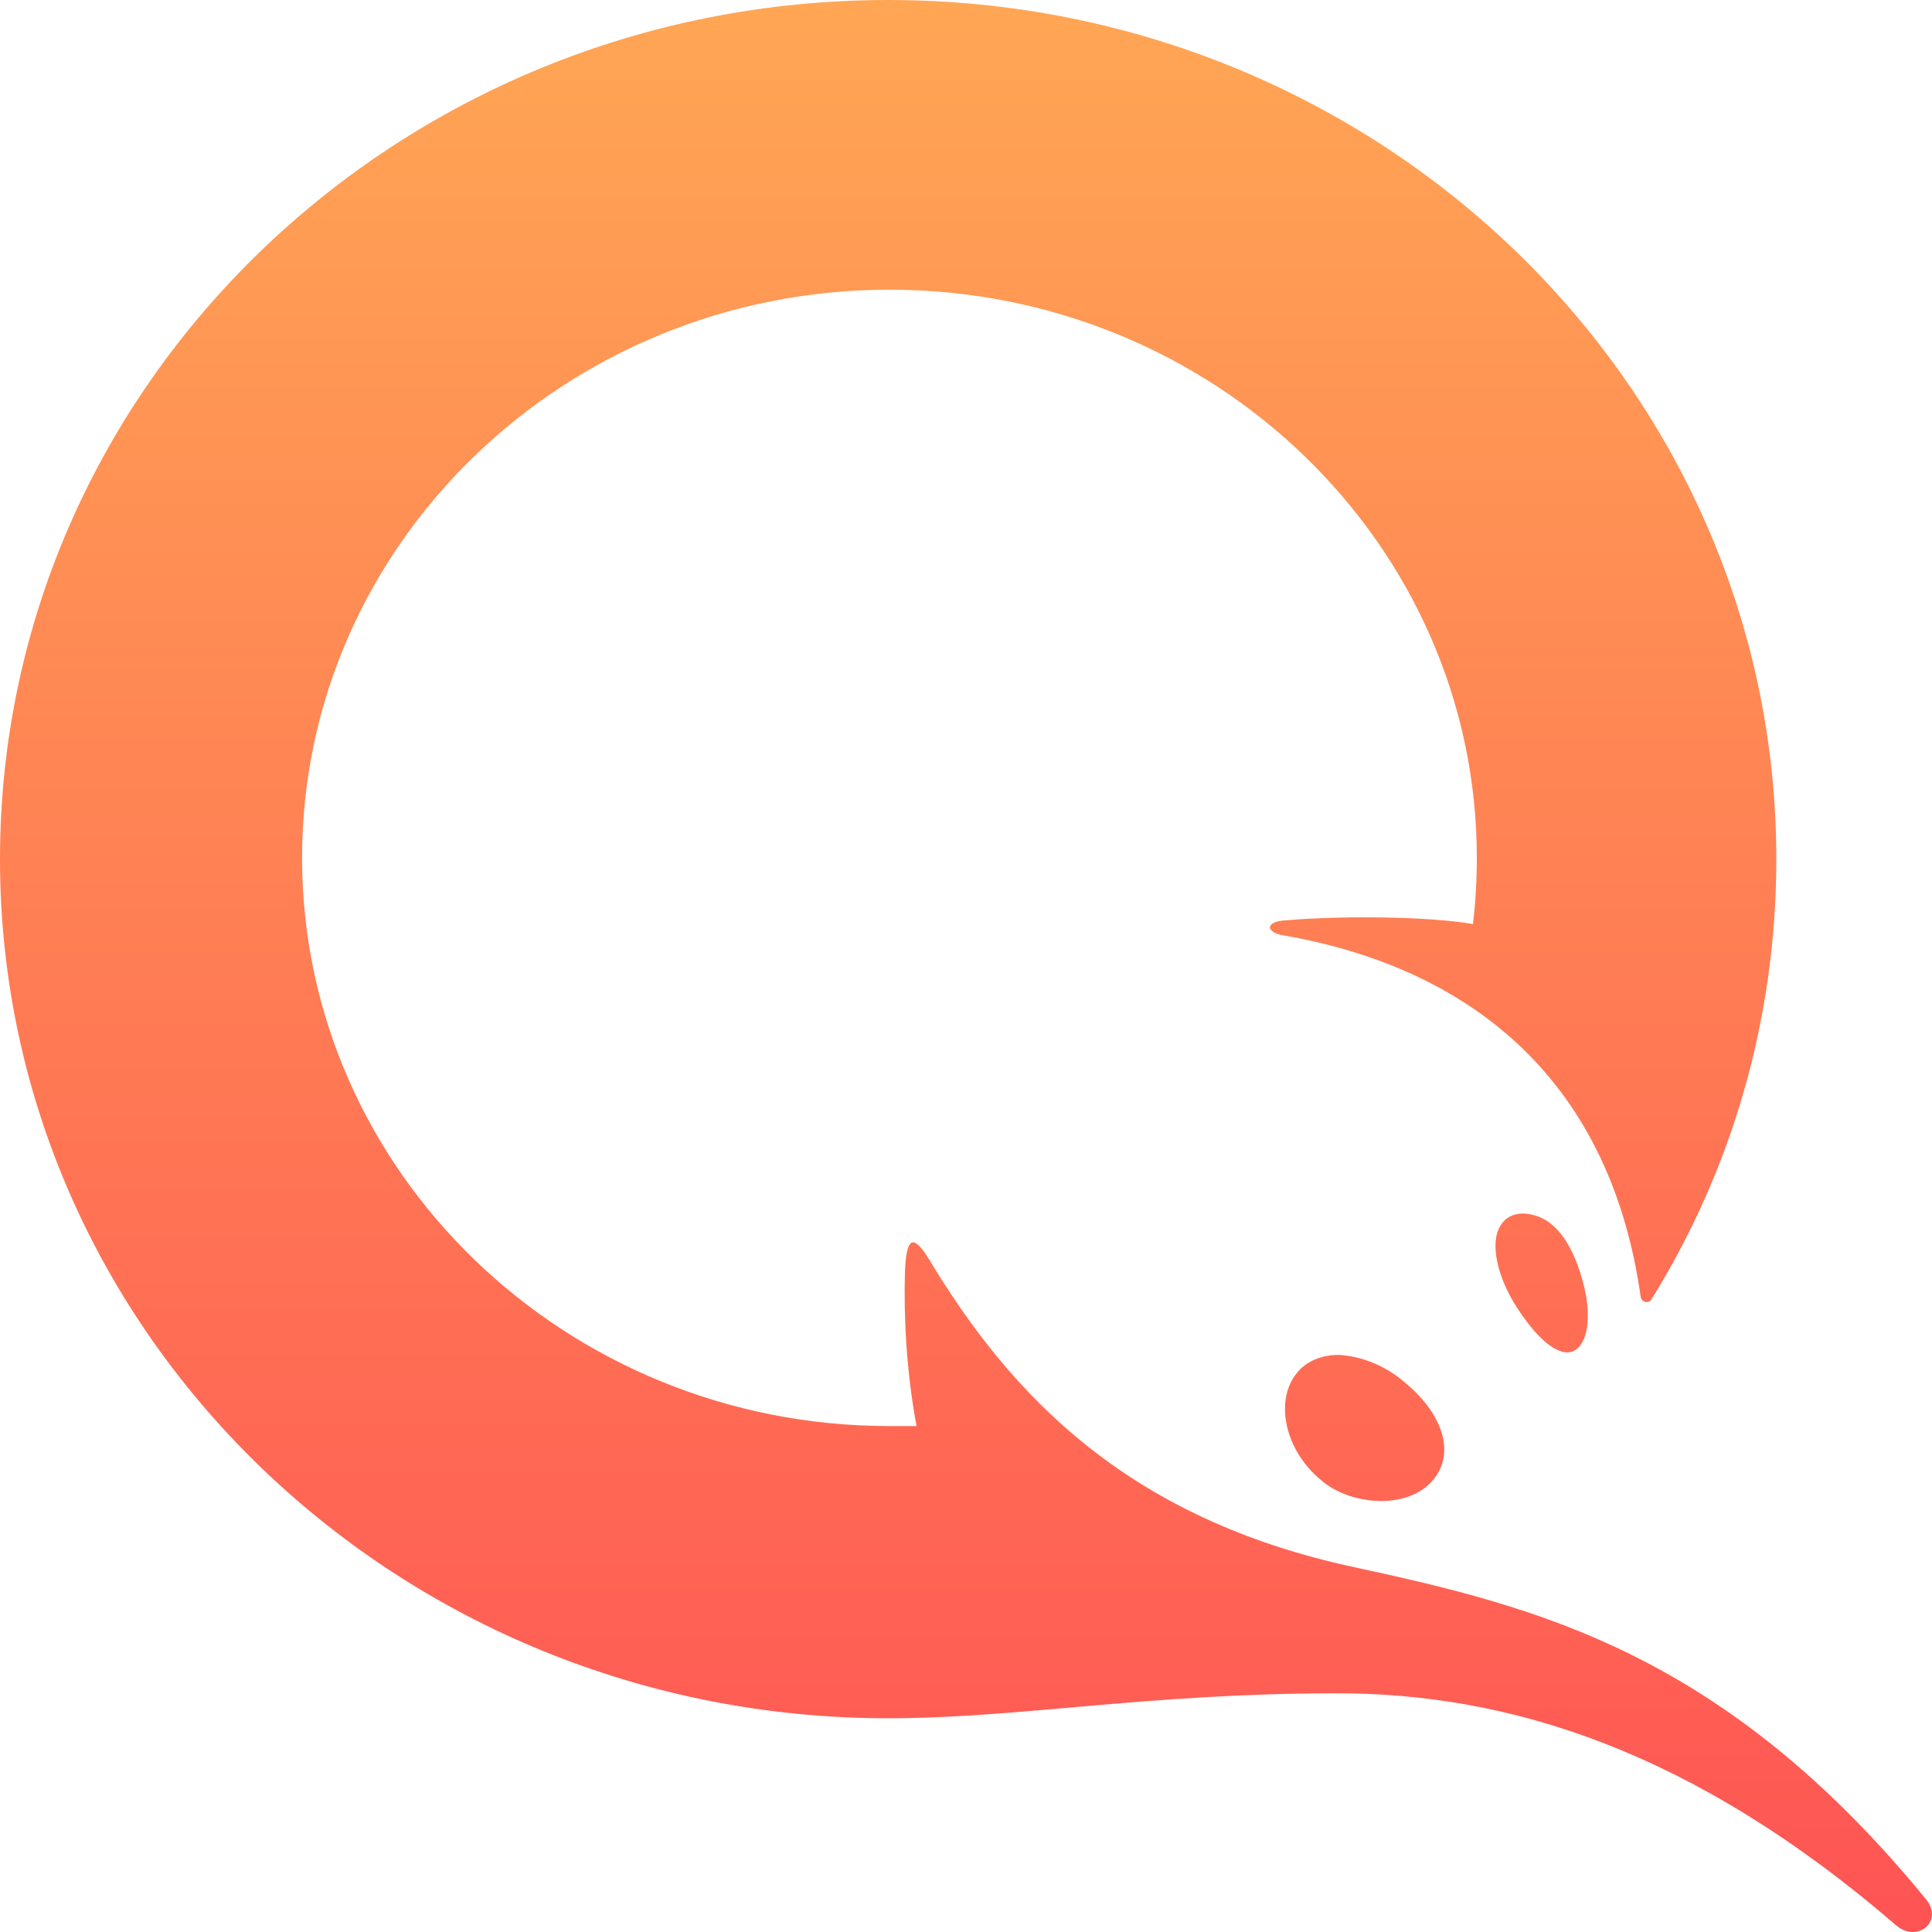 <svg width="500" height="500" viewBox="0 0 500 500" fill="none" xmlns="http://www.w3.org/2000/svg">
<g filter="url(#filter0_b_1_31)">
<path d="M410.599 336.1C411.936 345.795 408.929 349.996 405.588 349.996C402.247 349.996 397.57 346.118 392.558 338.362C387.547 330.606 385.543 321.88 388.215 317.356C389.886 314.447 393.227 313.154 397.904 314.77C406.256 317.679 409.597 330.282 410.599 336.1ZM363.158 357.429C373.515 365.831 376.522 375.85 371.177 382.636C368.17 386.514 363.158 388.453 357.479 388.453C351.799 388.453 345.786 386.514 341.776 382.96C332.422 375.203 329.749 362.277 335.763 355.167C338.101 352.258 342.111 350.642 346.454 350.642C352.133 350.965 358.147 353.228 363.158 357.429ZM346.12 438.222C390.22 438.222 437.995 452.765 490.782 498.332C496.127 502.857 503.143 497.363 498.466 491.546C446.347 427.881 398.238 415.923 350.463 405.582C291.663 392.978 261.594 360.984 240.546 326.081C236.203 318.971 234.533 320.264 234.199 329.313C233.865 340.301 234.533 354.844 237.206 369.063C234.867 369.063 232.528 369.063 230.19 369.063C146.332 369.063 78.178 303.136 78.178 222.02C78.178 140.903 146.332 74.976 230.19 74.976C314.047 74.976 382.202 140.903 382.202 222.02C382.202 227.837 381.868 233.654 381.199 239.148C370.174 237.209 348.124 236.886 332.756 238.178C327.076 238.501 327.745 241.41 332.088 242.056C382.202 250.782 416.947 280.837 424.631 335.776C424.965 337.069 426.636 337.392 427.304 336.423C448.018 303.136 459.711 264.032 459.711 222.343C459.711 99.537 356.811 0 229.856 0C102.9 0 0 99.537 0 222.343C0 345.148 102.9 444.686 229.856 444.686C263.599 444.686 297.008 438.222 346.12 438.222Z" fill="url(#paint0_linear_1_31)" fill-opacity="0.671"/>
</g>
<defs>
<filter id="filter0_b_1_31" x="-4" y="-4" width="508" height="508" filterUnits="userSpaceOnUse" color-interpolation-filters="sRGB">
<feFlood flood-opacity="0" result="BackgroundImageFix"/>
<feGaussianBlur in="BackgroundImageFix" stdDeviation="2"/>
<feComposite in2="SourceAlpha" operator="in" result="effect1_backgroundBlur_1_31"/>
<feBlend mode="normal" in="SourceGraphic" in2="effect1_backgroundBlur_1_31" result="shape"/>
</filter>
<linearGradient id="paint0_linear_1_31" x1="250" y1="0" x2="250" y2="500" gradientUnits="userSpaceOnUse">
<stop stop-color="#FF7A00"/>
<stop offset="1" stop-color="#FE0000"/>
</linearGradient>
</defs>
</svg>
